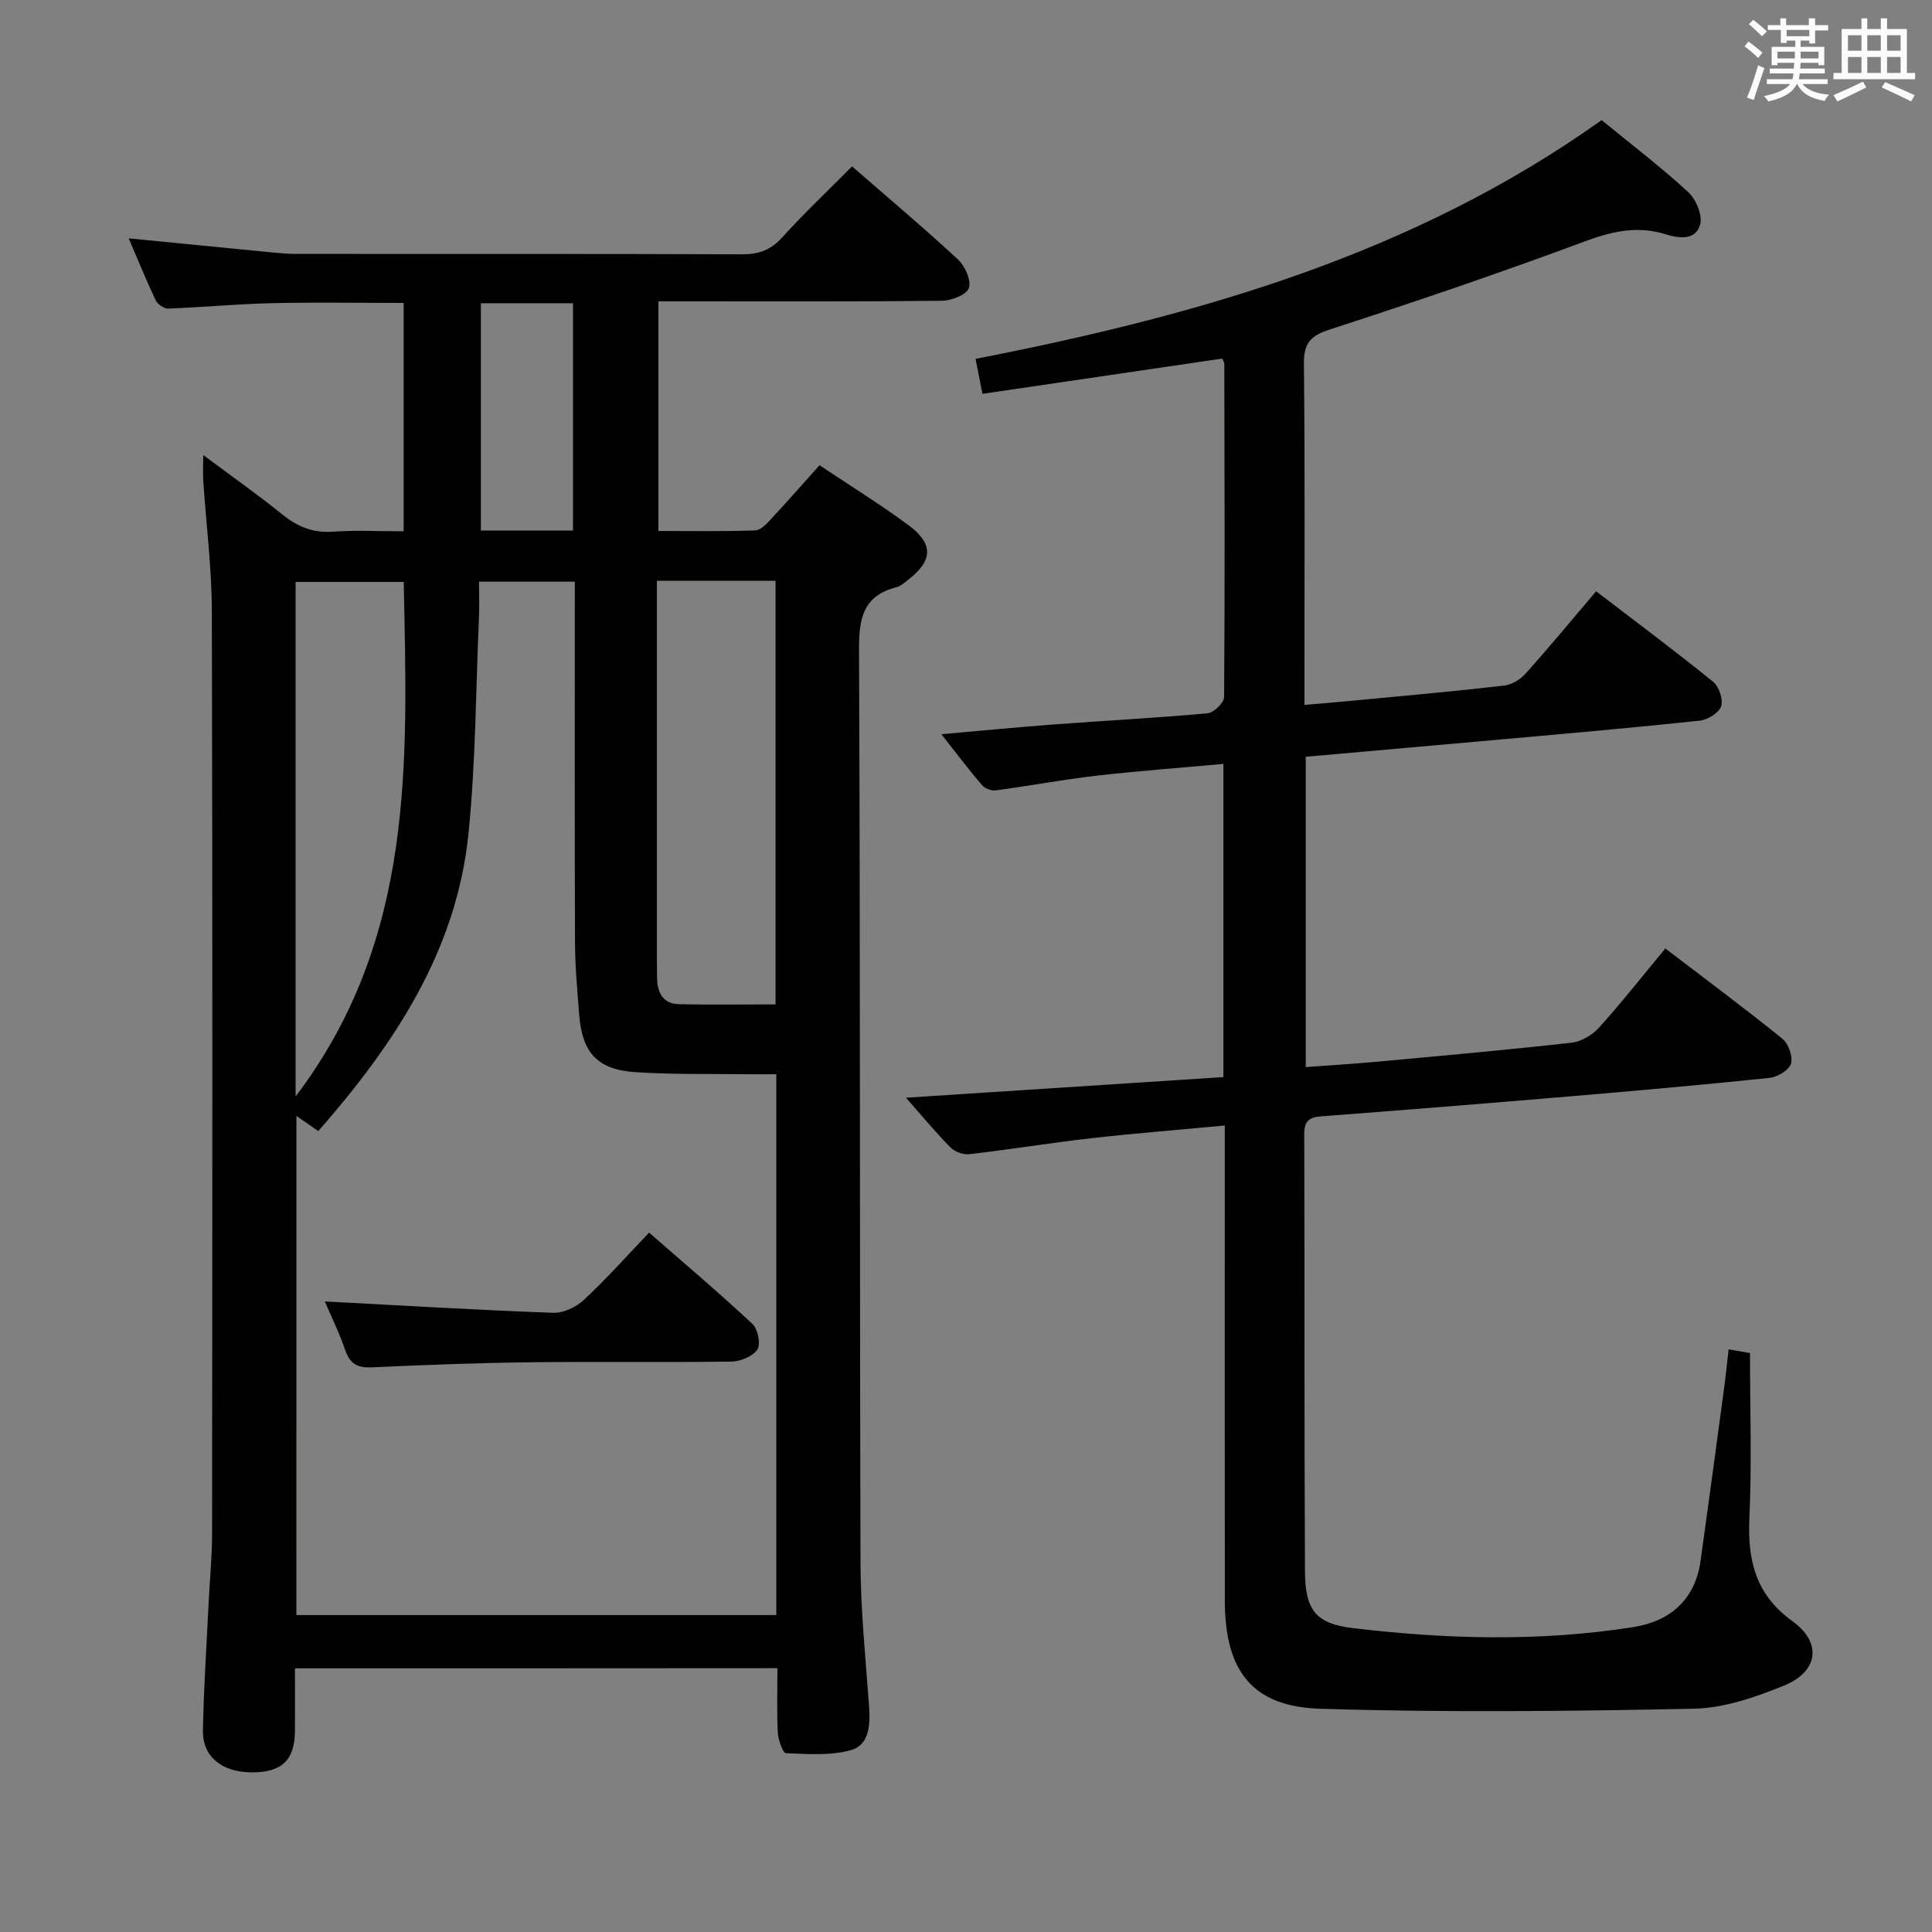<svg enable-background="new 0 0 400 400" viewBox="0 0 400 400" xmlns="http://www.w3.org/2000/svg"><rect x="0" y="0" width="400" height="400" fill="#808080" stroke="none"/><g fill="#010100"><path d="m61.07 345.41c0 4.56.02 8.72 0 12.87-.04 6.12-2.67 8.67-8.91 8.67-6.11 0-10.23-3.19-10.14-8.59.14-8.81.75-17.61 1.17-26.41.23-4.82.72-9.63.72-14.45.05-63.66.11-127.31-.05-190.97-.02-8.96-1.17-17.91-1.77-26.86-.1-1.45-.01-2.91-.01-5.46 5.92 4.42 11.3 8.21 16.41 12.33 3.14 2.53 6.34 3.83 10.47 3.54 4.76-.34 9.57-.08 14.61-.08 0-15.96 0-31.39 0-47.28-9.19 0-18.28-.16-27.37.05-7.14.17-14.26.85-21.4 1.12-.86.03-2.18-.9-2.57-1.72-1.96-4.15-3.69-8.41-5.58-12.82 10.21 1 19.9 1.96 29.59 2.9 1.65.16 3.31.32 4.97.32 30.83.02 61.66-.04 92.48.08 3.44.01 5.89-.89 8.24-3.48 4.57-5.04 9.52-9.72 14.48-14.72 7.51 6.54 14.89 12.75 21.96 19.3 1.45 1.35 2.76 4.34 2.22 5.9-.49 1.39-3.62 2.6-5.6 2.62-17.66.2-35.33.12-52.99.12-1.8 0-3.6 0-5.69 0v47.54c6.59 0 13.35.13 20.08-.12 1.18-.04 2.45-1.5 3.43-2.55 3.27-3.5 6.42-7.11 9.85-10.94 6.38 4.26 12.6 8.11 18.46 12.44 5.17 3.82 5 7.3 0 11.19-.79.61-1.59 1.39-2.5 1.62-7.01 1.79-7.81 6.51-7.78 13.05.28 62.99.12 125.98.31 188.96.03 9.96 1.08 19.91 1.78 29.86.26 3.72.01 7.84-3.75 8.9-4.23 1.19-8.97.82-13.46.64-.64-.02-1.61-2.73-1.69-4.23-.23-4.31-.08-8.64-.08-13.37-33.27.03-66.3.03-99.89.03zm.29-11.03h99.37c0-37.39 0-74.35 0-111.97-1.98 0-3.77.02-5.55 0-7.83-.1-15.67.08-23.47-.42-8.03-.51-11.18-3.98-11.8-11.97-.39-4.97-.84-9.94-.86-14.92-.09-23.16-.04-46.32-.04-69.48 0-1.76 0-3.51 0-5.19-6.97 0-13.2 0-19.83 0 0 2.67.09 4.98-.01 7.28-.65 14.94-.67 29.95-2.17 44.81-2.45 24.36-15.4 43.73-31.1 61.66-1.6-1.11-2.88-2-4.53-3.14-.01 34.82-.01 69.03-.01 103.34zm74.64-214.14v5.77 61.47c0 5-.03 10 .04 14.99.04 2.99 1.19 5.37 4.54 5.44 6.61.14 13.23.04 19.99.04 0-29.49 0-58.52 0-87.71-8.16 0-15.96 0-24.57 0zm-74.8 106.77c24.88-32.75 23.11-69.75 22.39-106.53-7.81 0-15.04 0-22.39 0zm57.43-117.16c0-16.02 0-31.53 0-47.07-6.61 0-12.84 0-19.07 0v47.07z"/><path d="m357.9 279.37c2.23.39 3.67.64 4.42.77 0 11.66.39 22.96-.13 34.21-.4 8.77 1.33 15.84 8.93 21.31 6.16 4.43 5.37 10.43-1.79 13.34-5.92 2.4-12.38 4.64-18.65 4.77-25.77.53-51.58.81-77.35.01-14.11-.44-19.72-7.88-19.74-22.31-.04-30.66-.01-61.33-.01-91.99 0-1.97 0-3.93 0-6.45-9.63.9-18.7 1.61-27.73 2.64-8.4.95-16.75 2.32-25.15 3.29-1.25.15-3-.48-3.89-1.37-3.03-3.06-5.77-6.39-9.24-10.32 22.35-1.45 43.94-2.86 65.72-4.27 0-21.72 0-42.98 0-64.84-9.04.82-17.77 1.46-26.45 2.46-6.92.8-13.77 2.1-20.68 3.02-.9.12-2.25-.39-2.84-1.08-2.69-3.13-5.18-6.44-8.42-10.55 8.3-.73 15.77-1.46 23.26-2.02 10.62-.79 21.25-1.34 31.85-2.31 1.28-.12 3.42-2.19 3.43-3.37.17-23 .09-45.99.04-68.99 0-.31-.23-.61-.42-1.08-16.46 2.42-32.96 4.85-49.66 7.3-.56-2.85-.96-4.91-1.42-7.24 46.06-8.99 90.58-21.6 129.62-49.43 5.97 4.89 12.19 9.63 17.93 14.9 1.62 1.49 3.01 4.84 2.46 6.75-.96 3.32-4.4 2.84-7.23 1.96-5.82-1.8-11.08-.57-16.76 1.54-17.41 6.48-35.01 12.46-52.68 18.2-4.05 1.31-5.4 2.85-5.36 7.12.23 21.66.11 43.33.11 65v5.61c4.15-.37 7.88-.67 11.59-1.03 9.93-.95 19.87-1.83 29.77-2.98 1.58-.18 3.37-1.28 4.45-2.5 4.87-5.44 9.53-11.08 14.58-17.02 8.25 6.32 16.36 12.37 24.21 18.72 1.23.99 2.14 3.68 1.67 5.09-.45 1.36-2.78 2.8-4.41 2.97-13.55 1.45-27.12 2.63-40.7 3.85-13.55 1.22-27.1 2.4-40.89 3.63v64.25c5.06-.38 9.97-.67 14.85-1.12 13.4-1.24 26.81-2.43 40.18-3.93 2-.22 4.29-1.58 5.67-3.1 4.67-5.17 8.98-10.66 13.75-16.41 8.25 6.3 16.37 12.34 24.24 18.69 1.26 1.02 2.2 3.7 1.77 5.16-.39 1.33-2.78 2.77-4.41 2.94-13.88 1.45-27.79 2.68-41.7 3.86-17.06 1.44-34.14 2.81-51.21 4.11-2.46.19-3.46 1.02-3.45 3.63.09 30.16-.01 60.33.15 90.49.04 7.99 2.11 10.9 9.91 11.83 19.35 2.31 38.8 2.84 58.13-.22 7.51-1.19 12.73-5.62 13.86-13.67 1.66-11.83 3.24-23.67 4.84-35.51.35-2.58.62-5.19.98-8.31z"/><path d="m67.24 269.45c15.89.84 31.57 1.78 47.27 2.35 2.13.08 4.78-1.18 6.39-2.68 4.61-4.29 8.82-9.03 13.49-13.92 7.54 6.59 14.64 12.59 21.41 18.92 1.12 1.05 1.74 4.17 1 5.28-.95 1.43-3.49 2.47-5.36 2.5-13.98.2-27.97-.02-41.95.15-10.8.13-21.6.54-32.39 1.04-2.89.13-4.57-.54-5.58-3.44-1.28-3.76-3.06-7.35-4.28-10.2z"/></g><path d="m361.2 9.6.8-1c.9.7 1.9 1.4 2.9 2.3l-.9 1.1c-1-1-2-1.8-2.8-2.4zm.5 10.6c.9-2.1 1.6-4.3 2.3-6.7.4.2.8.4 1.3.6-.7 2.1-1.5 4.3-2.2 6.6zm.4-15.2.9-.9c1 .8 2 1.6 2.8 2.4l-1 1c-.9-.9-1.8-1.7-2.7-2.5zm12.5-1.2h1.2v1.4h2.7v1.1h-2.7v2.7h-1.2v-.6h-1.8v1.3h4.9v3.8h-1.2v-.5h-3.7c0 .4-.1.9-.1 1.2h5.1v1h-5.2c0 .5-.1.9-.2 1.2h6v1h-5.2c1.1 1.3 2.9 2 5.5 2.2-.4.4-.7.8-.9 1.3-2.9-.5-4.8-1.6-5.7-3.5h-.1c-.8 1.7-2.7 2.9-5.9 3.6-.2-.4-.6-.8-.9-1.1 2.8-.6 4.6-1.4 5.4-2.5h-4.8v-1h5.3c.1-.3.2-.7.2-1.2h-4.9v-1h5c0-.4 0-.8.1-1.2h-3.5v.5h-1.2v-3.8h4.9v-1.3h-1.8v.5h-1.2v-2.7h-2.7v-1h2.6v-1.4h1.2v1.4h4.7v-1.4zm-6.6 8.3h3.6c0-.4 0-.9 0-1.4h-3.6zm1.9-4.6h4.7v-1.3h-4.7zm6.6 3.2h-3.7v1.4h3.7z" fill="#fbfafc"/><path d="m385.3 3.8h1.3v2.2h2.8v-2.2h1.3v2.2h4.1v9.1h1.7v1.3h-16.9v-1.3h1.7v-9.1h4.1v-2.2zm.4 13.1.7 1.2c-1.8.9-3.8 1.9-6 2.9-.2-.4-.5-.8-.8-1.3 2.3-1 4.3-1.9 6.1-2.8zm-3.1-6.4h2.8v-3.2h-2.8zm0 4.6h2.8v-3.3h-2.8zm4-4.6h2.8v-3.2h-2.8zm0 4.6h2.8v-3.3h-2.8zm3.7 1.9c2.1.9 4.1 1.8 6.1 2.7l-.7 1.3c-2.2-1.1-4.2-2-6.1-2.9zm3.2-9.7h-2.8v3.2h2.8zm-2.8 7.8h2.8v-3.3h-2.8z" fill="#fbfafc"/></svg>